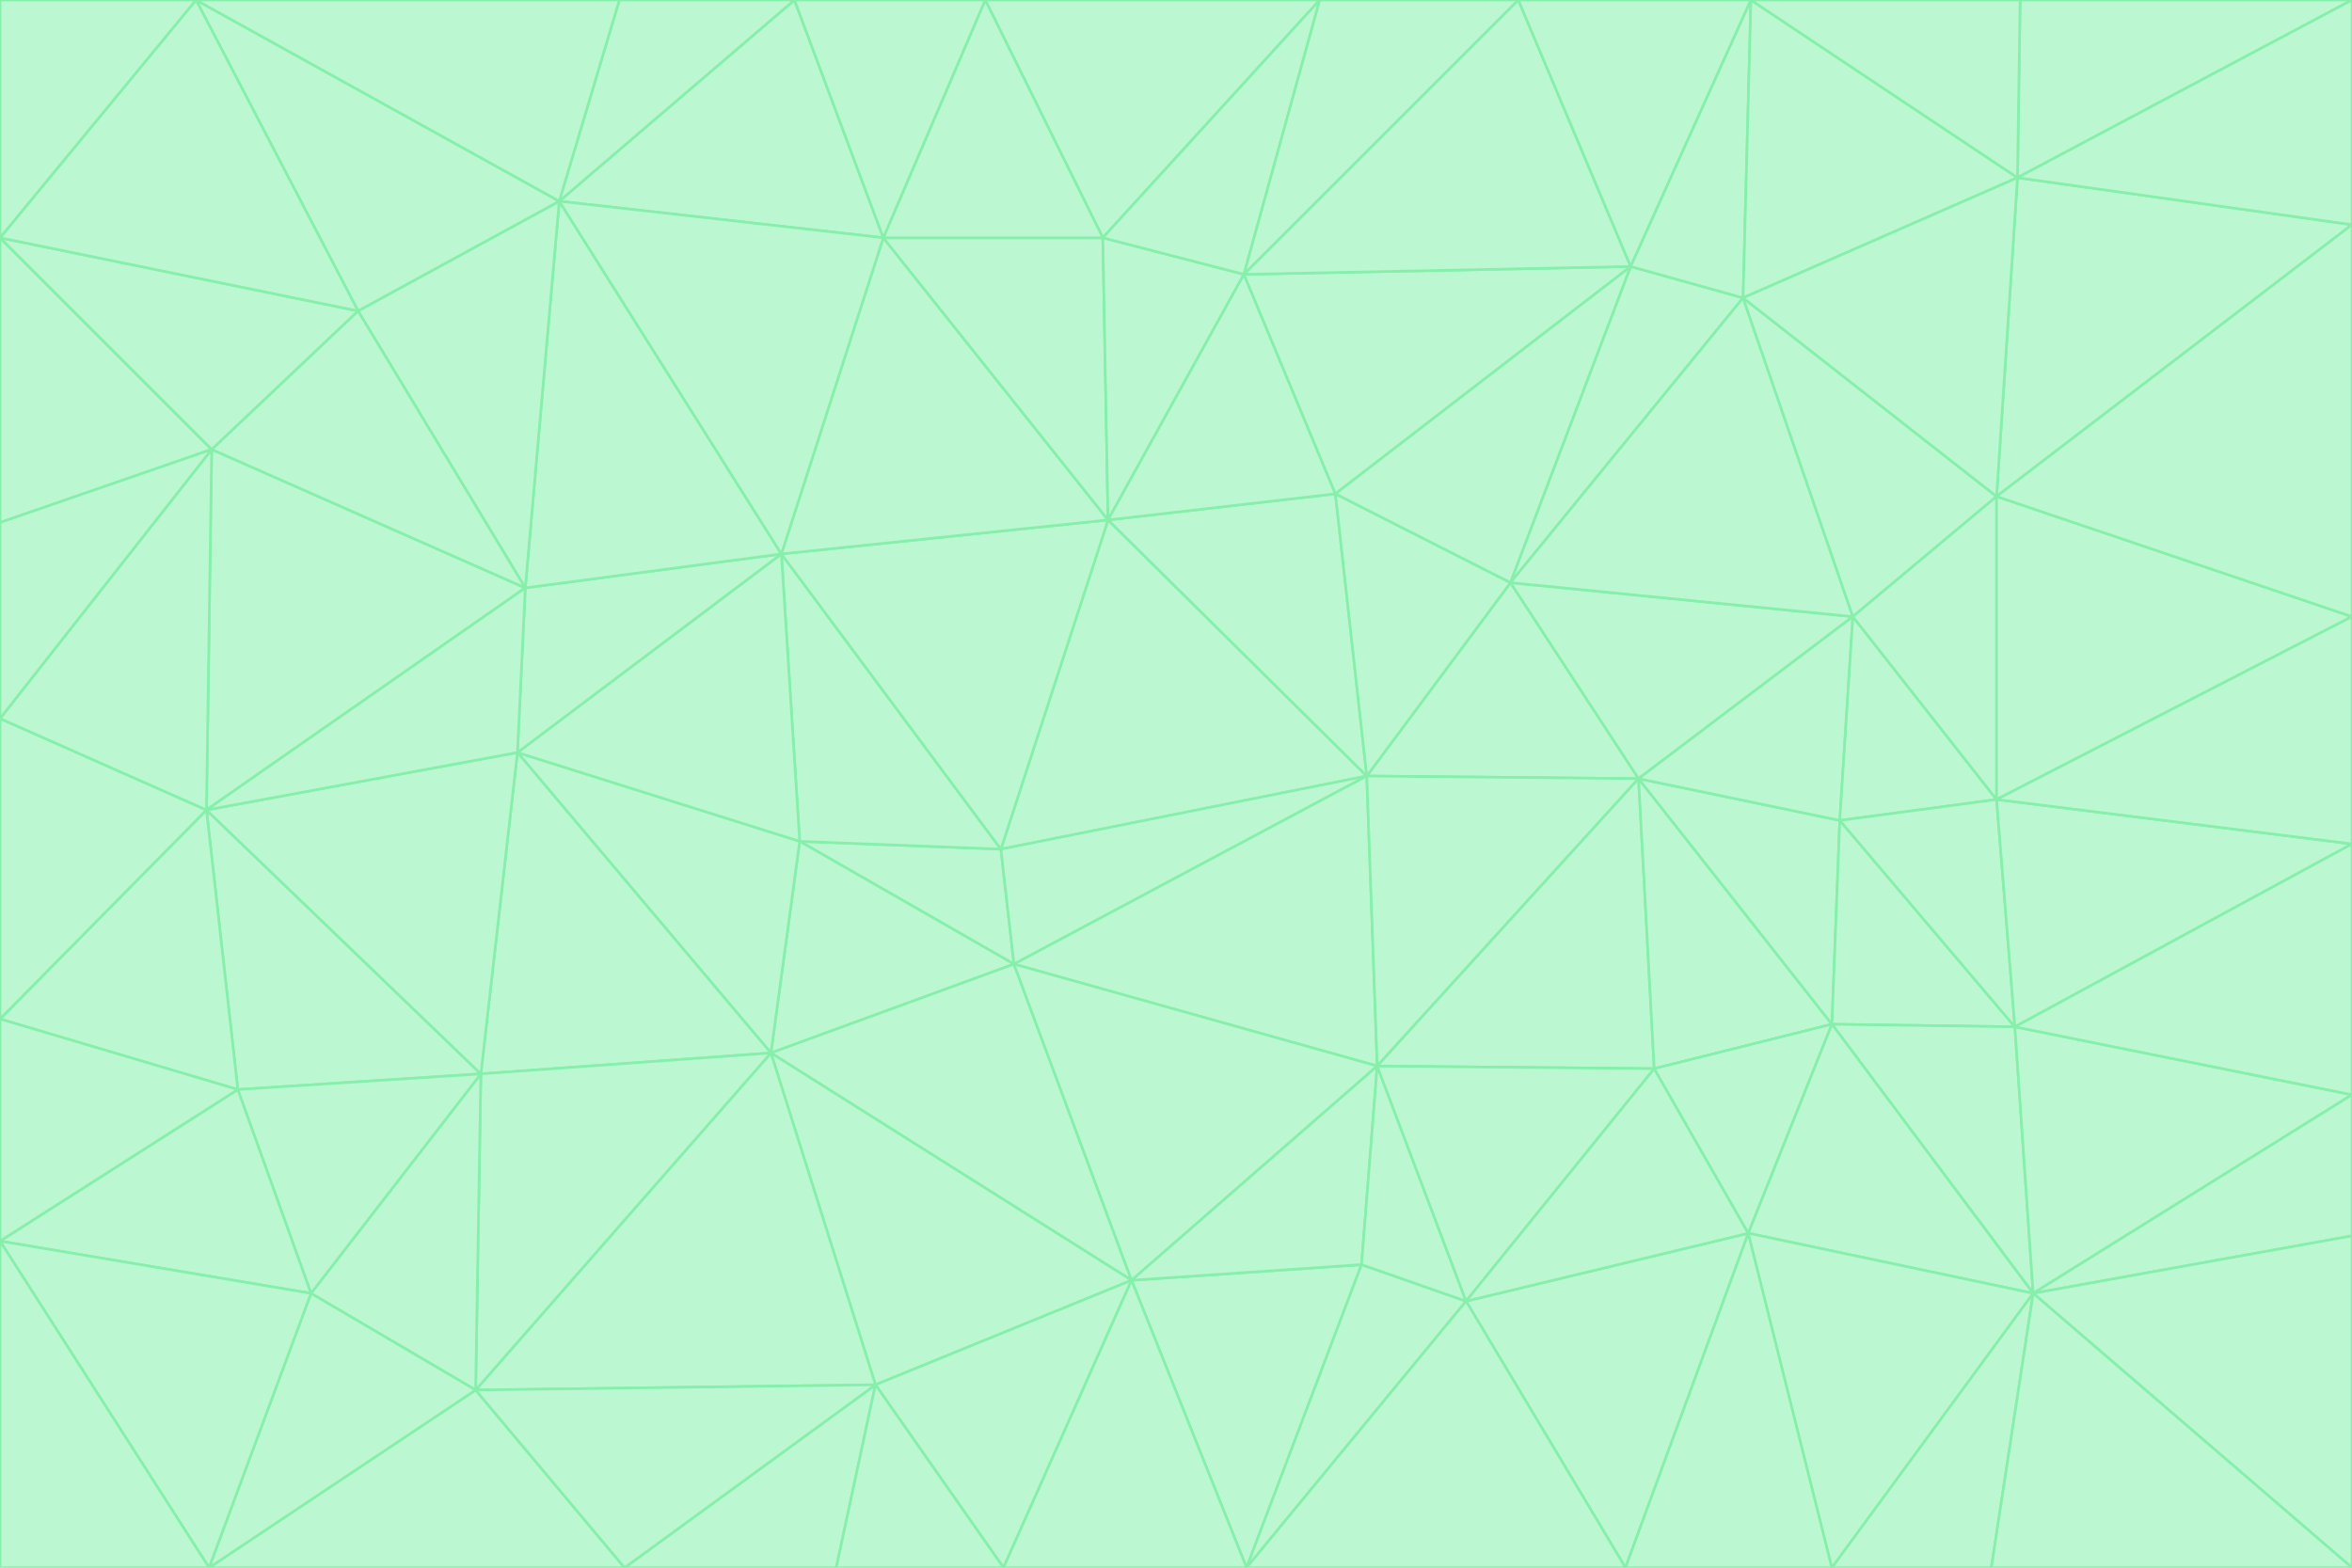 <svg id="visual" viewBox="0 0 900 600" width="900" height="600" xmlns="http://www.w3.org/2000/svg" xmlns:xlink="http://www.w3.org/1999/xlink" version="1.1"><g stroke-width="1" stroke-linejoin="bevel"><path d="M383 325L306 322L388 369Z" fill="#bbf7d0" stroke="#86efac"></path><path d="M306 322L295 403L388 369Z" fill="#bbf7d0" stroke="#86efac"></path><path d="M383 325L299 212L306 322Z" fill="#bbf7d0" stroke="#86efac"></path><path d="M306 322L198 288L295 403Z" fill="#bbf7d0" stroke="#86efac"></path><path d="M299 212L198 288L306 322Z" fill="#bbf7d0" stroke="#86efac"></path><path d="M295 403L433 490L388 369Z" fill="#bbf7d0" stroke="#86efac"></path><path d="M523 297L424 199L383 325Z" fill="#bbf7d0" stroke="#86efac"></path><path d="M198 288L184 411L295 403Z" fill="#bbf7d0" stroke="#86efac"></path><path d="M295 403L335 530L433 490Z" fill="#bbf7d0" stroke="#86efac"></path><path d="M523 297L383 325L388 369Z" fill="#bbf7d0" stroke="#86efac"></path><path d="M383 325L424 199L299 212Z" fill="#bbf7d0" stroke="#86efac"></path><path d="M182 532L335 530L295 403Z" fill="#bbf7d0" stroke="#86efac"></path><path d="M527 408L523 297L388 369Z" fill="#bbf7d0" stroke="#86efac"></path><path d="M299 212L201 225L198 288Z" fill="#bbf7d0" stroke="#86efac"></path><path d="M79 310L91 417L184 411Z" fill="#bbf7d0" stroke="#86efac"></path><path d="M433 490L527 408L388 369Z" fill="#bbf7d0" stroke="#86efac"></path><path d="M477 600L521 484L433 490Z" fill="#bbf7d0" stroke="#86efac"></path><path d="M433 490L521 484L527 408Z" fill="#bbf7d0" stroke="#86efac"></path><path d="M523 297L511 189L424 199Z" fill="#bbf7d0" stroke="#86efac"></path><path d="M424 199L338 91L299 212Z" fill="#bbf7d0" stroke="#86efac"></path><path d="M184 411L182 532L295 403Z" fill="#bbf7d0" stroke="#86efac"></path><path d="M239 600L320 600L335 530Z" fill="#bbf7d0" stroke="#86efac"></path><path d="M335 530L384 600L433 490Z" fill="#bbf7d0" stroke="#86efac"></path><path d="M320 600L384 600L335 530Z" fill="#bbf7d0" stroke="#86efac"></path><path d="M79 310L184 411L198 288Z" fill="#bbf7d0" stroke="#86efac"></path><path d="M184 411L119 495L182 532Z" fill="#bbf7d0" stroke="#86efac"></path><path d="M422 91L338 91L424 199Z" fill="#bbf7d0" stroke="#86efac"></path><path d="M299 212L214 77L201 225Z" fill="#bbf7d0" stroke="#86efac"></path><path d="M477 600L561 498L521 484Z" fill="#bbf7d0" stroke="#86efac"></path><path d="M521 484L561 498L527 408Z" fill="#bbf7d0" stroke="#86efac"></path><path d="M627 298L578 223L523 297Z" fill="#bbf7d0" stroke="#86efac"></path><path d="M523 297L578 223L511 189Z" fill="#bbf7d0" stroke="#86efac"></path><path d="M91 417L119 495L184 411Z" fill="#bbf7d0" stroke="#86efac"></path><path d="M627 298L523 297L527 408Z" fill="#bbf7d0" stroke="#86efac"></path><path d="M476 105L422 91L424 199Z" fill="#bbf7d0" stroke="#86efac"></path><path d="M81 172L79 310L201 225Z" fill="#bbf7d0" stroke="#86efac"></path><path d="M201 225L79 310L198 288Z" fill="#bbf7d0" stroke="#86efac"></path><path d="M80 600L239 600L182 532Z" fill="#bbf7d0" stroke="#86efac"></path><path d="M182 532L239 600L335 530Z" fill="#bbf7d0" stroke="#86efac"></path><path d="M476 105L424 199L511 189Z" fill="#bbf7d0" stroke="#86efac"></path><path d="M624 102L476 105L511 189Z" fill="#bbf7d0" stroke="#86efac"></path><path d="M384 600L477 600L433 490Z" fill="#bbf7d0" stroke="#86efac"></path><path d="M633 409L627 298L527 408Z" fill="#bbf7d0" stroke="#86efac"></path><path d="M561 498L633 409L527 408Z" fill="#bbf7d0" stroke="#86efac"></path><path d="M304 0L214 77L338 91Z" fill="#bbf7d0" stroke="#86efac"></path><path d="M338 91L214 77L299 212Z" fill="#bbf7d0" stroke="#86efac"></path><path d="M214 77L137 119L201 225Z" fill="#bbf7d0" stroke="#86efac"></path><path d="M137 119L81 172L201 225Z" fill="#bbf7d0" stroke="#86efac"></path><path d="M91 417L0 475L119 495Z" fill="#bbf7d0" stroke="#86efac"></path><path d="M79 310L0 390L91 417Z" fill="#bbf7d0" stroke="#86efac"></path><path d="M0 275L0 390L79 310Z" fill="#bbf7d0" stroke="#86efac"></path><path d="M622 600L669 472L561 498Z" fill="#bbf7d0" stroke="#86efac"></path><path d="M561 498L669 472L633 409Z" fill="#bbf7d0" stroke="#86efac"></path><path d="M633 409L701 392L627 298Z" fill="#bbf7d0" stroke="#86efac"></path><path d="M81 172L0 275L79 310Z" fill="#bbf7d0" stroke="#86efac"></path><path d="M505 0L377 0L422 91Z" fill="#bbf7d0" stroke="#86efac"></path><path d="M422 91L377 0L338 91Z" fill="#bbf7d0" stroke="#86efac"></path><path d="M377 0L304 0L338 91Z" fill="#bbf7d0" stroke="#86efac"></path><path d="M214 77L75 0L137 119Z" fill="#bbf7d0" stroke="#86efac"></path><path d="M669 472L701 392L633 409Z" fill="#bbf7d0" stroke="#86efac"></path><path d="M627 298L709 236L578 223Z" fill="#bbf7d0" stroke="#86efac"></path><path d="M119 495L80 600L182 532Z" fill="#bbf7d0" stroke="#86efac"></path><path d="M0 475L80 600L119 495Z" fill="#bbf7d0" stroke="#86efac"></path><path d="M701 392L704 314L627 298Z" fill="#bbf7d0" stroke="#86efac"></path><path d="M578 223L624 102L511 189Z" fill="#bbf7d0" stroke="#86efac"></path><path d="M476 105L505 0L422 91Z" fill="#bbf7d0" stroke="#86efac"></path><path d="M0 390L0 475L91 417Z" fill="#bbf7d0" stroke="#86efac"></path><path d="M304 0L237 0L214 77Z" fill="#bbf7d0" stroke="#86efac"></path><path d="M0 91L0 200L81 172Z" fill="#bbf7d0" stroke="#86efac"></path><path d="M477 600L622 600L561 498Z" fill="#bbf7d0" stroke="#86efac"></path><path d="M771 393L704 314L701 392Z" fill="#bbf7d0" stroke="#86efac"></path><path d="M0 91L81 172L137 119Z" fill="#bbf7d0" stroke="#86efac"></path><path d="M81 172L0 200L0 275Z" fill="#bbf7d0" stroke="#86efac"></path><path d="M667 114L624 102L578 223Z" fill="#bbf7d0" stroke="#86efac"></path><path d="M704 314L709 236L627 298Z" fill="#bbf7d0" stroke="#86efac"></path><path d="M764 306L709 236L704 314Z" fill="#bbf7d0" stroke="#86efac"></path><path d="M581 0L505 0L476 105Z" fill="#bbf7d0" stroke="#86efac"></path><path d="M709 236L667 114L578 223Z" fill="#bbf7d0" stroke="#86efac"></path><path d="M624 102L581 0L476 105Z" fill="#bbf7d0" stroke="#86efac"></path><path d="M771 393L701 392L778 495Z" fill="#bbf7d0" stroke="#86efac"></path><path d="M771 393L764 306L704 314Z" fill="#bbf7d0" stroke="#86efac"></path><path d="M709 236L764 190L667 114Z" fill="#bbf7d0" stroke="#86efac"></path><path d="M0 475L0 600L80 600Z" fill="#bbf7d0" stroke="#86efac"></path><path d="M670 0L581 0L624 102Z" fill="#bbf7d0" stroke="#86efac"></path><path d="M778 495L701 392L669 472Z" fill="#bbf7d0" stroke="#86efac"></path><path d="M75 0L0 91L137 119Z" fill="#bbf7d0" stroke="#86efac"></path><path d="M622 600L701 600L669 472Z" fill="#bbf7d0" stroke="#86efac"></path><path d="M237 0L75 0L214 77Z" fill="#bbf7d0" stroke="#86efac"></path><path d="M764 306L764 190L709 236Z" fill="#bbf7d0" stroke="#86efac"></path><path d="M667 114L670 0L624 102Z" fill="#bbf7d0" stroke="#86efac"></path><path d="M900 236L764 190L764 306Z" fill="#bbf7d0" stroke="#86efac"></path><path d="M701 600L778 495L669 472Z" fill="#bbf7d0" stroke="#86efac"></path><path d="M900 86L772 68L764 190Z" fill="#bbf7d0" stroke="#86efac"></path><path d="M772 68L670 0L667 114Z" fill="#bbf7d0" stroke="#86efac"></path><path d="M701 600L762 600L778 495Z" fill="#bbf7d0" stroke="#86efac"></path><path d="M75 0L0 0L0 91Z" fill="#bbf7d0" stroke="#86efac"></path><path d="M900 323L764 306L771 393Z" fill="#bbf7d0" stroke="#86efac"></path><path d="M764 190L772 68L667 114Z" fill="#bbf7d0" stroke="#86efac"></path><path d="M900 0L773 0L772 68Z" fill="#bbf7d0" stroke="#86efac"></path><path d="M772 68L773 0L670 0Z" fill="#bbf7d0" stroke="#86efac"></path><path d="M900 419L771 393L778 495Z" fill="#bbf7d0" stroke="#86efac"></path><path d="M900 419L900 323L771 393Z" fill="#bbf7d0" stroke="#86efac"></path><path d="M900 473L900 419L778 495Z" fill="#bbf7d0" stroke="#86efac"></path><path d="M900 323L900 236L764 306Z" fill="#bbf7d0" stroke="#86efac"></path><path d="M900 600L900 473L778 495Z" fill="#bbf7d0" stroke="#86efac"></path><path d="M762 600L900 600L778 495Z" fill="#bbf7d0" stroke="#86efac"></path><path d="M900 236L900 86L764 190Z" fill="#bbf7d0" stroke="#86efac"></path><path d="M900 86L900 0L772 68Z" fill="#bbf7d0" stroke="#86efac"></path></g></svg>
